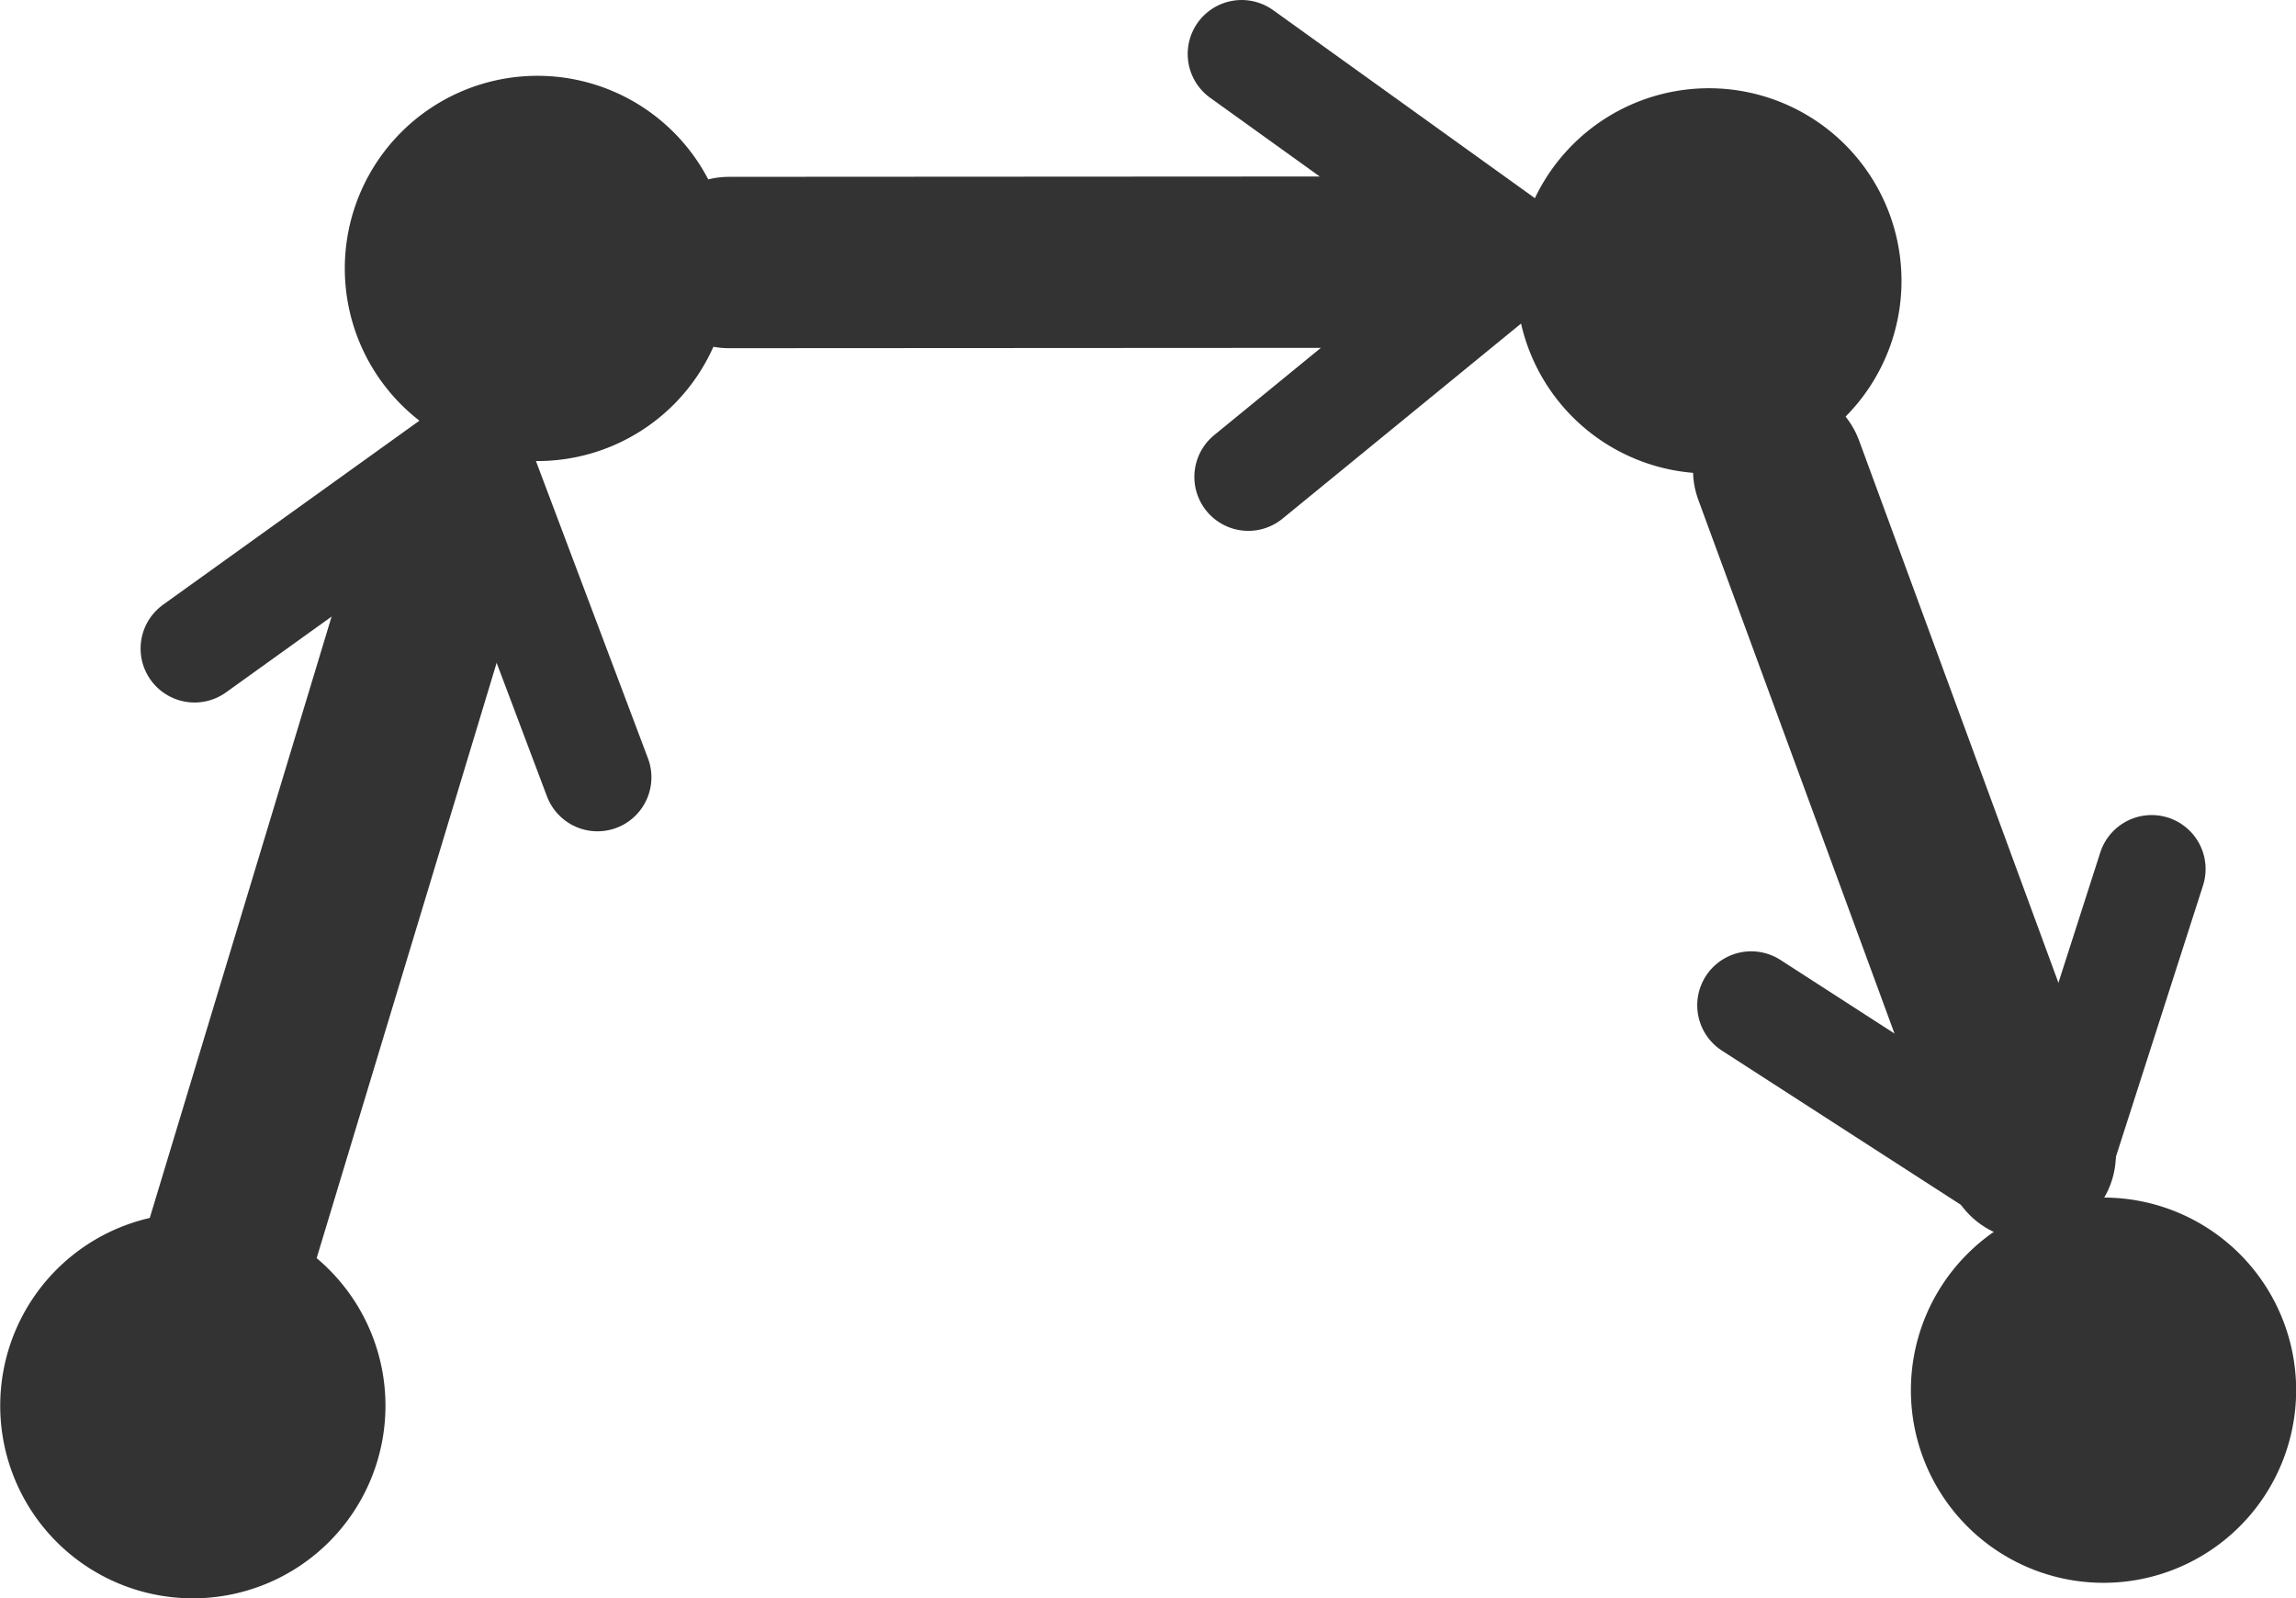 <?xml version="1.0" encoding="UTF-8" standalone="no"?>
<!-- Created with Inkscape (http://www.inkscape.org/) -->

<svg
   xmlns:dc="http://purl.org/dc/elements/1.1/"
   xmlns:cc="http://creativecommons.org/ns#"
   xmlns:rdf="http://www.w3.org/1999/02/22-rdf-syntax-ns#"
   xmlns:svg="http://www.w3.org/2000/svg"
   xmlns="http://www.w3.org/2000/svg"
   xmlns:xlink="http://www.w3.org/1999/xlink"
   xmlns:sodipodi="http://sodipodi.sourceforge.net/DTD/sodipodi-0.dtd"
   xmlns:inkscape="http://www.inkscape.org/namespaces/inkscape"
   height="74.054"
   id="svg1"
   inkscape:version="0.47 r22583"
   sodipodi:docname="connection.svg"
   sodipodi:version="0.32"
   version="1.0"
   width="106.369"
   x="0"
   y="0"
   inkscape:export-filename="connection_32.png"
   inkscape:export-xdpi="38.890381"
   inkscape:export-ydpi="38.890381">
  <sodipodi:namedview
     bordercolor="#666666"
     borderopacity="1.0"
     id="base"
     inkscape:cx="49.417958"
     inkscape:cy="31.293511"
     inkscape:pageopacity="0.0"
     inkscape:pageshadow="2"
     inkscape:window-height="1004"
     inkscape:window-width="1920"
     inkscape:window-x="0"
     inkscape:window-y="24"
     inkscape:zoom="6.9465337"
     pagecolor="#ffffff"
     showguides="true"
     snaptoguides="true"
     showgrid="false"
     inkscape:window-maximized="1"
     inkscape:current-layer="svg1" />
  <defs
     id="defs3">
    <inkscape:perspective
       sodipodi:type="inkscape:persp3d"
       inkscape:vp_x="0 : 30 : 1"
       inkscape:vp_y="0 : 1000 : 0"
       inkscape:vp_z="60 : 30 : 1"
       inkscape:persp3d-origin="30 : 20 : 1"
       id="perspective13" />
    <linearGradient
       id="linearGradient575">
      <stop
         id="stop576"
         offset="0"
         style="stop-color:#000;stop-opacity:1;" />
      <stop
         id="stop577"
         offset="1"
         style="stop-color:#fff;stop-opacity:1;" />
    </linearGradient>
    <linearGradient
       id="linearGradient578"
       xlink:href="#linearGradient575" />
    <inkscape:perspective
       id="perspective2848"
       inkscape:persp3d-origin="0.5 : 0.33333333 : 1"
       inkscape:vp_z="1 : 0.5 : 1"
       inkscape:vp_y="0 : 1000 : 0"
       inkscape:vp_x="0 : 0.5 : 1"
       sodipodi:type="inkscape:persp3d" />
    <inkscape:perspective
       id="perspective2848-2"
       inkscape:persp3d-origin="0.5 : 0.33333333 : 1"
       inkscape:vp_z="1 : 0.5 : 1"
       inkscape:vp_y="0 : 1000 : 0"
       inkscape:vp_x="0 : 0.5 : 1"
       sodipodi:type="inkscape:persp3d" />
    <inkscape:perspective
       id="perspective3658"
       inkscape:persp3d-origin="0.5 : 0.33333333 : 1"
       inkscape:vp_z="1 : 0.5 : 1"
       inkscape:vp_y="0 : 1000 : 0"
       inkscape:vp_x="0 : 0.5 : 1"
       sodipodi:type="inkscape:persp3d" />
    <inkscape:perspective
       id="perspective3680"
       inkscape:persp3d-origin="0.5 : 0.33333333 : 1"
       inkscape:vp_z="1 : 0.5 : 1"
       inkscape:vp_y="0 : 1000 : 0"
       inkscape:vp_x="0 : 0.5 : 1"
       sodipodi:type="inkscape:persp3d" />
    <inkscape:perspective
       id="perspective3680-4"
       inkscape:persp3d-origin="0.5 : 0.33333333 : 1"
       inkscape:vp_z="1 : 0.5 : 1"
       inkscape:vp_y="0 : 1000 : 0"
       inkscape:vp_x="0 : 0.5 : 1"
       sodipodi:type="inkscape:persp3d" />
    <inkscape:perspective
       id="perspective3725"
       inkscape:persp3d-origin="0.5 : 0.33333333 : 1"
       inkscape:vp_z="1 : 0.5 : 1"
       inkscape:vp_y="0 : 1000 : 0"
       inkscape:vp_x="0 : 0.5 : 1"
       sodipodi:type="inkscape:persp3d" />
    <inkscape:perspective
       id="perspective3747"
       inkscape:persp3d-origin="0.5 : 0.33333333 : 1"
       inkscape:vp_z="1 : 0.5 : 1"
       inkscape:vp_y="0 : 1000 : 0"
       inkscape:vp_x="0 : 0.5 : 1"
       sodipodi:type="inkscape:persp3d" />
    <inkscape:perspective
       id="perspective3769"
       inkscape:persp3d-origin="0.5 : 0.33333333 : 1"
       inkscape:vp_z="1 : 0.5 : 1"
       inkscape:vp_y="0 : 1000 : 0"
       inkscape:vp_x="0 : 0.5 : 1"
       sodipodi:type="inkscape:persp3d" />
    <inkscape:perspective
       id="perspective3791"
       inkscape:persp3d-origin="0.5 : 0.33333333 : 1"
       inkscape:vp_z="1 : 0.5 : 1"
       inkscape:vp_y="0 : 1000 : 0"
       inkscape:vp_x="0 : 0.5 : 1"
       sodipodi:type="inkscape:persp3d" />
    <inkscape:perspective
       id="perspective3791-0"
       inkscape:persp3d-origin="0.5 : 0.33333333 : 1"
       inkscape:vp_z="1 : 0.5 : 1"
       inkscape:vp_y="0 : 1000 : 0"
       inkscape:vp_x="0 : 0.5 : 1"
       sodipodi:type="inkscape:persp3d" />
  </defs>
  <path
     d="M 9.013,30.046 21.935,20.769 27.679,36.013"
     id="path869"
     sodipodi:nodetypes="ccc"
     sodipodi:stroke-cmyk="(0.0000000 0.0000000 0.0000000 0.80000001)"
     style="fill:none;stroke:#333333;stroke-width:5;stroke-linecap:round;stroke-linejoin:round;stroke-opacity:1;stroke-dasharray:none" />
  <path
     d="M 57.523,2.5 70.442,11.781 57.832,22.094"
     id="path869-5"
     sodipodi:nodetypes="ccc"
     sodipodi:stroke-cmyk="(0.0000000 0.0000000 0.0000000 0.80000001)"
     style="fill:none;stroke:#333333;stroke-width:5;stroke-linecap:round;stroke-linejoin:round;stroke-opacity:1;stroke-dasharray:none" />
  <path
     d="m 99.681,40.26 -4.864,15.146 -13.688,-8.833"
     id="path869-8"
     sodipodi:nodetypes="ccc"
     sodipodi:stroke-cmyk="(0.0000000 0.0000000 0.0000000 0.80000001)"
     style="fill:none;stroke:#333333;stroke-width:5;stroke-linecap:round;stroke-linejoin:round;stroke-opacity:1;stroke-dasharray:none" />
  <path
     sodipodi:type="arc"
     style="fill:#333333;fill-opacity:1"
     id="path2876"
     sodipodi:cx="-43.043049"
     sodipodi:cy="18.684429"
     sodipodi:rx="5.9022241"
     sodipodi:ry="5.9022241"
     d="m -37.141,18.684 a 5.902,5.902 0 1 1 -11.804,0 5.902,5.902 0 1 1 11.804,0 z"
     transform="matrix(1.512,0,0,1.512,74.015,36.874)" />
  <path
     sodipodi:type="arc"
     style="fill:#333333;fill-opacity:1"
     id="path2876-2"
     sodipodi:cx="-43.043049"
     sodipodi:cy="18.684429"
     sodipodi:rx="5.9022241"
     sodipodi:ry="5.9022241"
     d="m -37.141,18.684 a 5.902,5.902 0 1 1 -11.804,0 5.902,5.902 0 1 1 11.804,0 z"
     transform="matrix(1.512,0,0,1.512,89.979,-15.814)" />
  <path
     sodipodi:type="arc"
     style="fill:#333333;fill-opacity:1"
     id="path2876-2-5"
     sodipodi:cx="-43.043049"
     sodipodi:cy="18.684429"
     sodipodi:rx="5.9022241"
     sodipodi:ry="5.9022241"
     d="m -37.141,18.684 a 5.902,5.902 0 1 1 -11.804,0 5.902,5.902 0 1 1 11.804,0 z"
     transform="matrix(1.512,0,0,1.512,144.25,-15.238)" />
  <path
     sodipodi:type="arc"
     style="fill:#333333;fill-opacity:1"
     id="path2876-2-3"
     sodipodi:cx="-43.043049"
     sodipodi:cy="18.684429"
     sodipodi:rx="5.9022241"
     sodipodi:ry="5.9022241"
     d="m -37.141,18.684 a 5.902,5.902 0 1 1 -11.804,0 5.902,5.902 0 1 1 11.804,0 z"
     transform="matrix(1.512,0,0,1.512,162.533,36.155)" />
  <path
     d="M 20.131,26.508 10.357,58.835"
     id="path831-9"
     sodipodi:stroke-cmyk="(0.0000000 0.0000000 0.0000000 0.80000001)"
     style="fill:none;stroke:#333333;stroke-width:7.939;stroke-linecap:round;stroke-linejoin:round;stroke-opacity:1;stroke-dasharray:none" />
  <path
     d="m 67.543,12.143 -33.772,0.019"
     id="path831-6"
     sodipodi:stroke-cmyk="(0.0000000 0.0000000 0.0000000 0.80000001)"
     style="fill:none;stroke:#333333;stroke-width:7.939;stroke-linecap:round;stroke-linejoin:round;stroke-opacity:1;stroke-dasharray:none" />
  <path
     d="M 82.404,21.784 94.056,53.482"
     id="path831-99"
     sodipodi:stroke-cmyk="(0.0000000 0.0000000 0.0000000 0.80000001)"
     style="fill:none;stroke:#333333;stroke-width:7.939;stroke-linecap:round;stroke-linejoin:round;stroke-opacity:1;stroke-dasharray:none" />
</svg>
